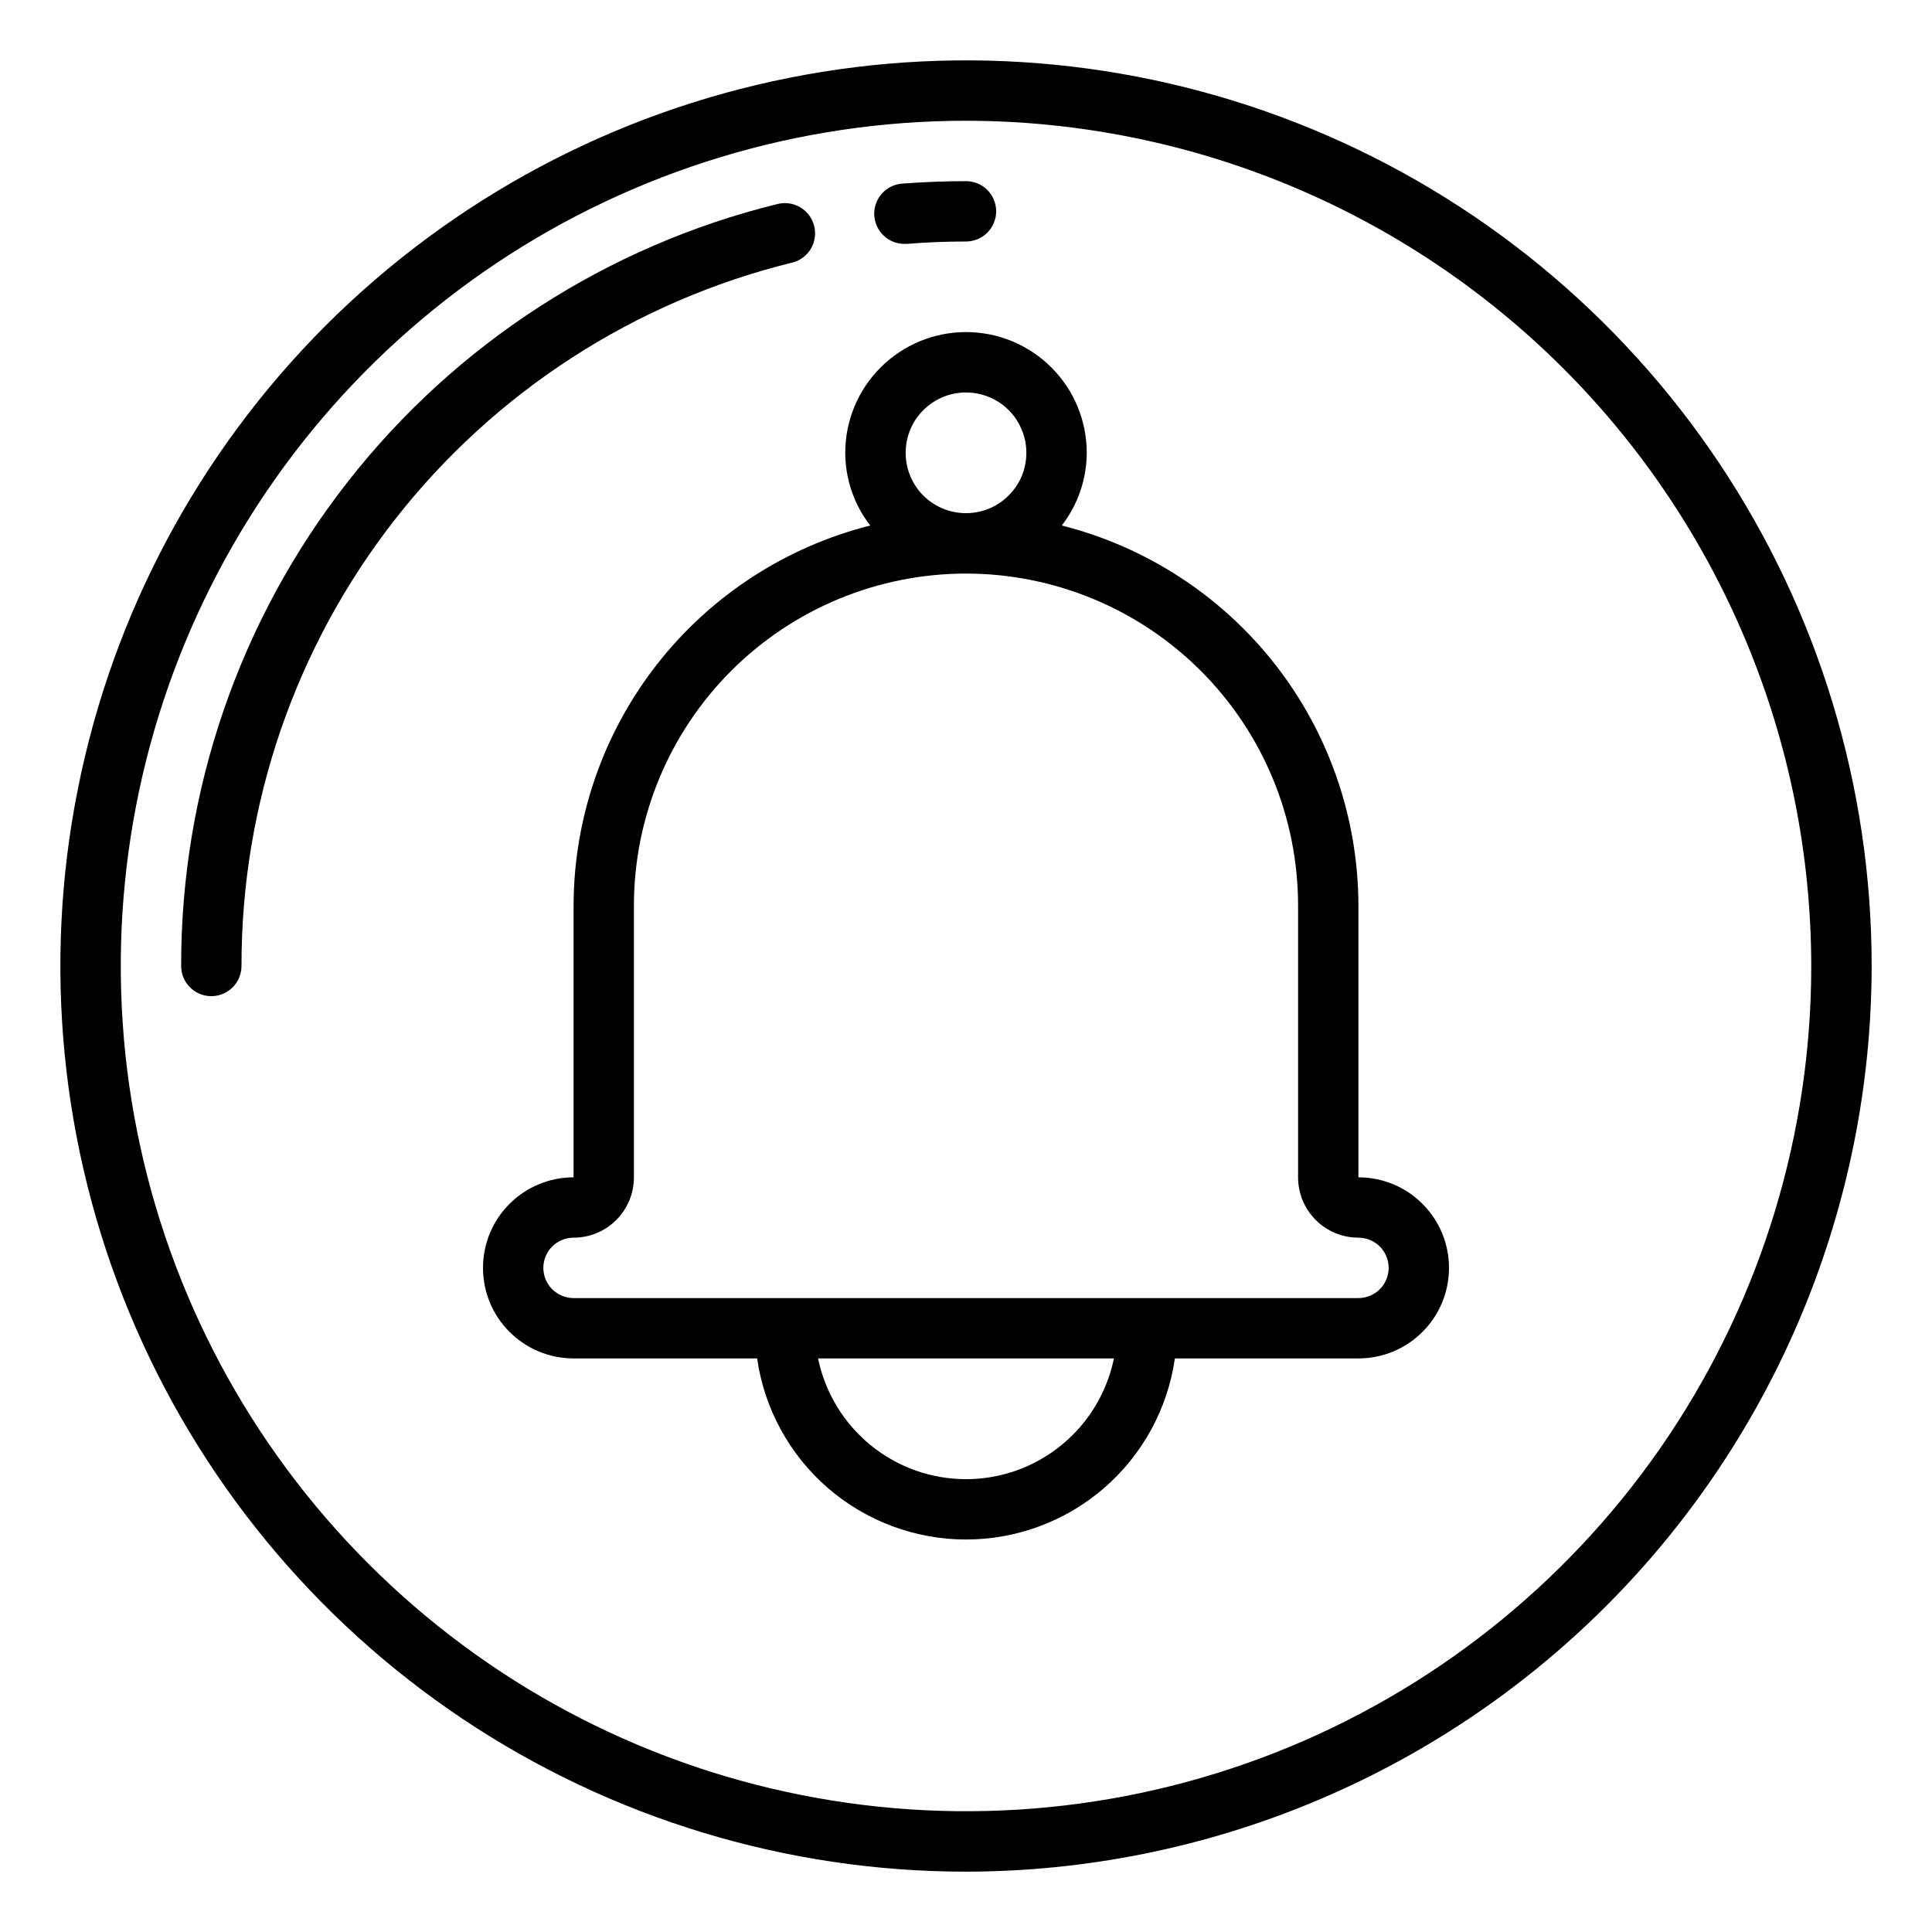 <svg width="26" height="26" viewBox="0 0 26 26" fill="none" xmlns="http://www.w3.org/2000/svg">
<g clip-path="url(#clip0_0_111)">
<path d="M13 25.188C10.589 25.188 8.233 24.473 6.229 23.134C4.225 21.794 2.663 19.891 1.74 17.664C0.818 15.437 0.576 12.986 1.047 10.622C1.517 8.258 2.678 6.087 4.382 4.382C6.087 2.678 8.258 1.517 10.622 1.047C12.986 0.576 15.437 0.818 17.664 1.74C19.891 2.663 21.794 4.225 23.134 6.229C24.473 8.233 25.188 10.589 25.188 13C25.184 16.231 23.899 19.329 21.614 21.614C19.329 23.899 16.231 25.184 13 25.188ZM13 1.625C10.75 1.625 8.551 2.292 6.68 3.542C4.81 4.792 3.352 6.568 2.491 8.647C1.63 10.726 1.405 13.013 1.844 15.219C2.282 17.426 3.366 19.453 4.957 21.043C6.547 22.634 8.574 23.718 10.781 24.156C12.987 24.595 15.274 24.37 17.353 23.509C19.431 22.648 21.208 21.19 22.458 19.32C23.708 17.449 24.375 15.25 24.375 13C24.372 9.984 23.172 7.093 21.04 4.96C18.907 2.828 16.016 1.628 13 1.625Z" fill="black"/>
<path d="M12.188 3.282C12.08 3.286 11.975 3.248 11.896 3.174C11.816 3.101 11.77 2.999 11.765 2.892C11.761 2.784 11.8 2.679 11.873 2.6C11.946 2.521 12.048 2.474 12.156 2.47C12.435 2.449 12.72 2.438 13 2.438C13.108 2.438 13.211 2.48 13.287 2.556C13.363 2.633 13.406 2.736 13.406 2.844C13.406 2.951 13.363 3.055 13.287 3.131C13.211 3.207 13.108 3.25 13 3.25C12.741 3.25 12.478 3.26 12.22 3.281L12.188 3.282Z" fill="black"/>
<path d="M2.844 13.406C2.736 13.406 2.633 13.363 2.557 13.287C2.48 13.211 2.438 13.108 2.438 13C2.434 10.639 3.223 8.344 4.679 6.485C6.134 4.625 8.172 3.308 10.465 2.745C10.57 2.719 10.68 2.736 10.773 2.792C10.865 2.847 10.931 2.938 10.957 3.042C10.983 3.147 10.966 3.258 10.911 3.35C10.855 3.442 10.765 3.509 10.66 3.534C8.543 4.055 6.663 5.27 5.319 6.986C3.975 8.703 3.247 10.82 3.25 13C3.25 13.108 3.207 13.211 3.131 13.287C3.055 13.363 2.952 13.406 2.844 13.406Z" fill="black"/>
<path d="M18.281 15.844V12.188C18.279 11.012 17.886 9.871 17.163 8.945C16.439 8.019 15.428 7.36 14.289 7.072C14.506 6.792 14.624 6.448 14.625 6.094C14.625 5.663 14.454 5.249 14.149 4.945C13.844 4.64 13.431 4.469 13 4.469C12.569 4.469 12.156 4.64 11.851 4.945C11.546 5.249 11.375 5.663 11.375 6.094C11.376 6.448 11.494 6.792 11.711 7.072C10.572 7.36 9.56 8.019 8.838 8.945C8.115 9.871 7.721 11.012 7.719 12.188V15.844C7.396 15.844 7.086 15.972 6.857 16.201C6.628 16.429 6.5 16.739 6.5 17.062C6.5 17.386 6.628 17.696 6.857 17.924C7.086 18.153 7.396 18.281 7.719 18.281H10.189C10.286 18.958 10.624 19.576 11.14 20.024C11.656 20.471 12.317 20.718 13 20.718C13.683 20.718 14.344 20.471 14.86 20.024C15.376 19.576 15.714 18.958 15.811 18.281H18.281C18.605 18.281 18.915 18.153 19.143 17.924C19.372 17.696 19.5 17.386 19.5 17.062C19.5 16.739 19.372 16.429 19.143 16.201C18.915 15.972 18.605 15.844 18.281 15.844ZM12.188 6.094C12.188 5.933 12.235 5.776 12.324 5.642C12.414 5.509 12.541 5.405 12.689 5.343C12.838 5.282 13.001 5.266 13.159 5.297C13.316 5.328 13.461 5.406 13.575 5.519C13.688 5.633 13.765 5.778 13.797 5.935C13.828 6.093 13.812 6.256 13.751 6.405C13.689 6.553 13.585 6.68 13.451 6.769C13.318 6.859 13.161 6.906 13 6.906C12.784 6.906 12.578 6.821 12.425 6.668C12.273 6.516 12.188 6.309 12.188 6.094ZM13 19.906C12.532 19.906 12.078 19.744 11.716 19.448C11.353 19.152 11.104 18.74 11.009 18.281H14.991C14.896 18.74 14.647 19.152 14.284 19.448C13.922 19.744 13.468 19.906 13 19.906ZM18.281 17.469H7.719C7.611 17.469 7.508 17.426 7.431 17.35C7.355 17.274 7.312 17.17 7.312 17.062C7.312 16.955 7.355 16.851 7.431 16.775C7.508 16.699 7.611 16.656 7.719 16.656C7.934 16.656 8.141 16.571 8.293 16.418C8.446 16.266 8.531 16.059 8.531 15.844V12.188C8.531 11.002 9.002 9.866 9.84 9.028C10.678 8.19 11.815 7.719 13 7.719C14.185 7.719 15.322 8.19 16.16 9.028C16.998 9.866 17.469 11.002 17.469 12.188V15.844C17.469 16.059 17.554 16.266 17.707 16.418C17.859 16.571 18.066 16.656 18.281 16.656C18.389 16.656 18.492 16.699 18.569 16.775C18.645 16.851 18.688 16.955 18.688 17.062C18.688 17.17 18.645 17.274 18.569 17.35C18.492 17.426 18.389 17.469 18.281 17.469Z" fill="black"/>
</g>
<defs>
<clipPath id="clip0_0_111">
<rect width="26" height="26" fill="white"/>
</clipPath>
</defs>
</svg>
